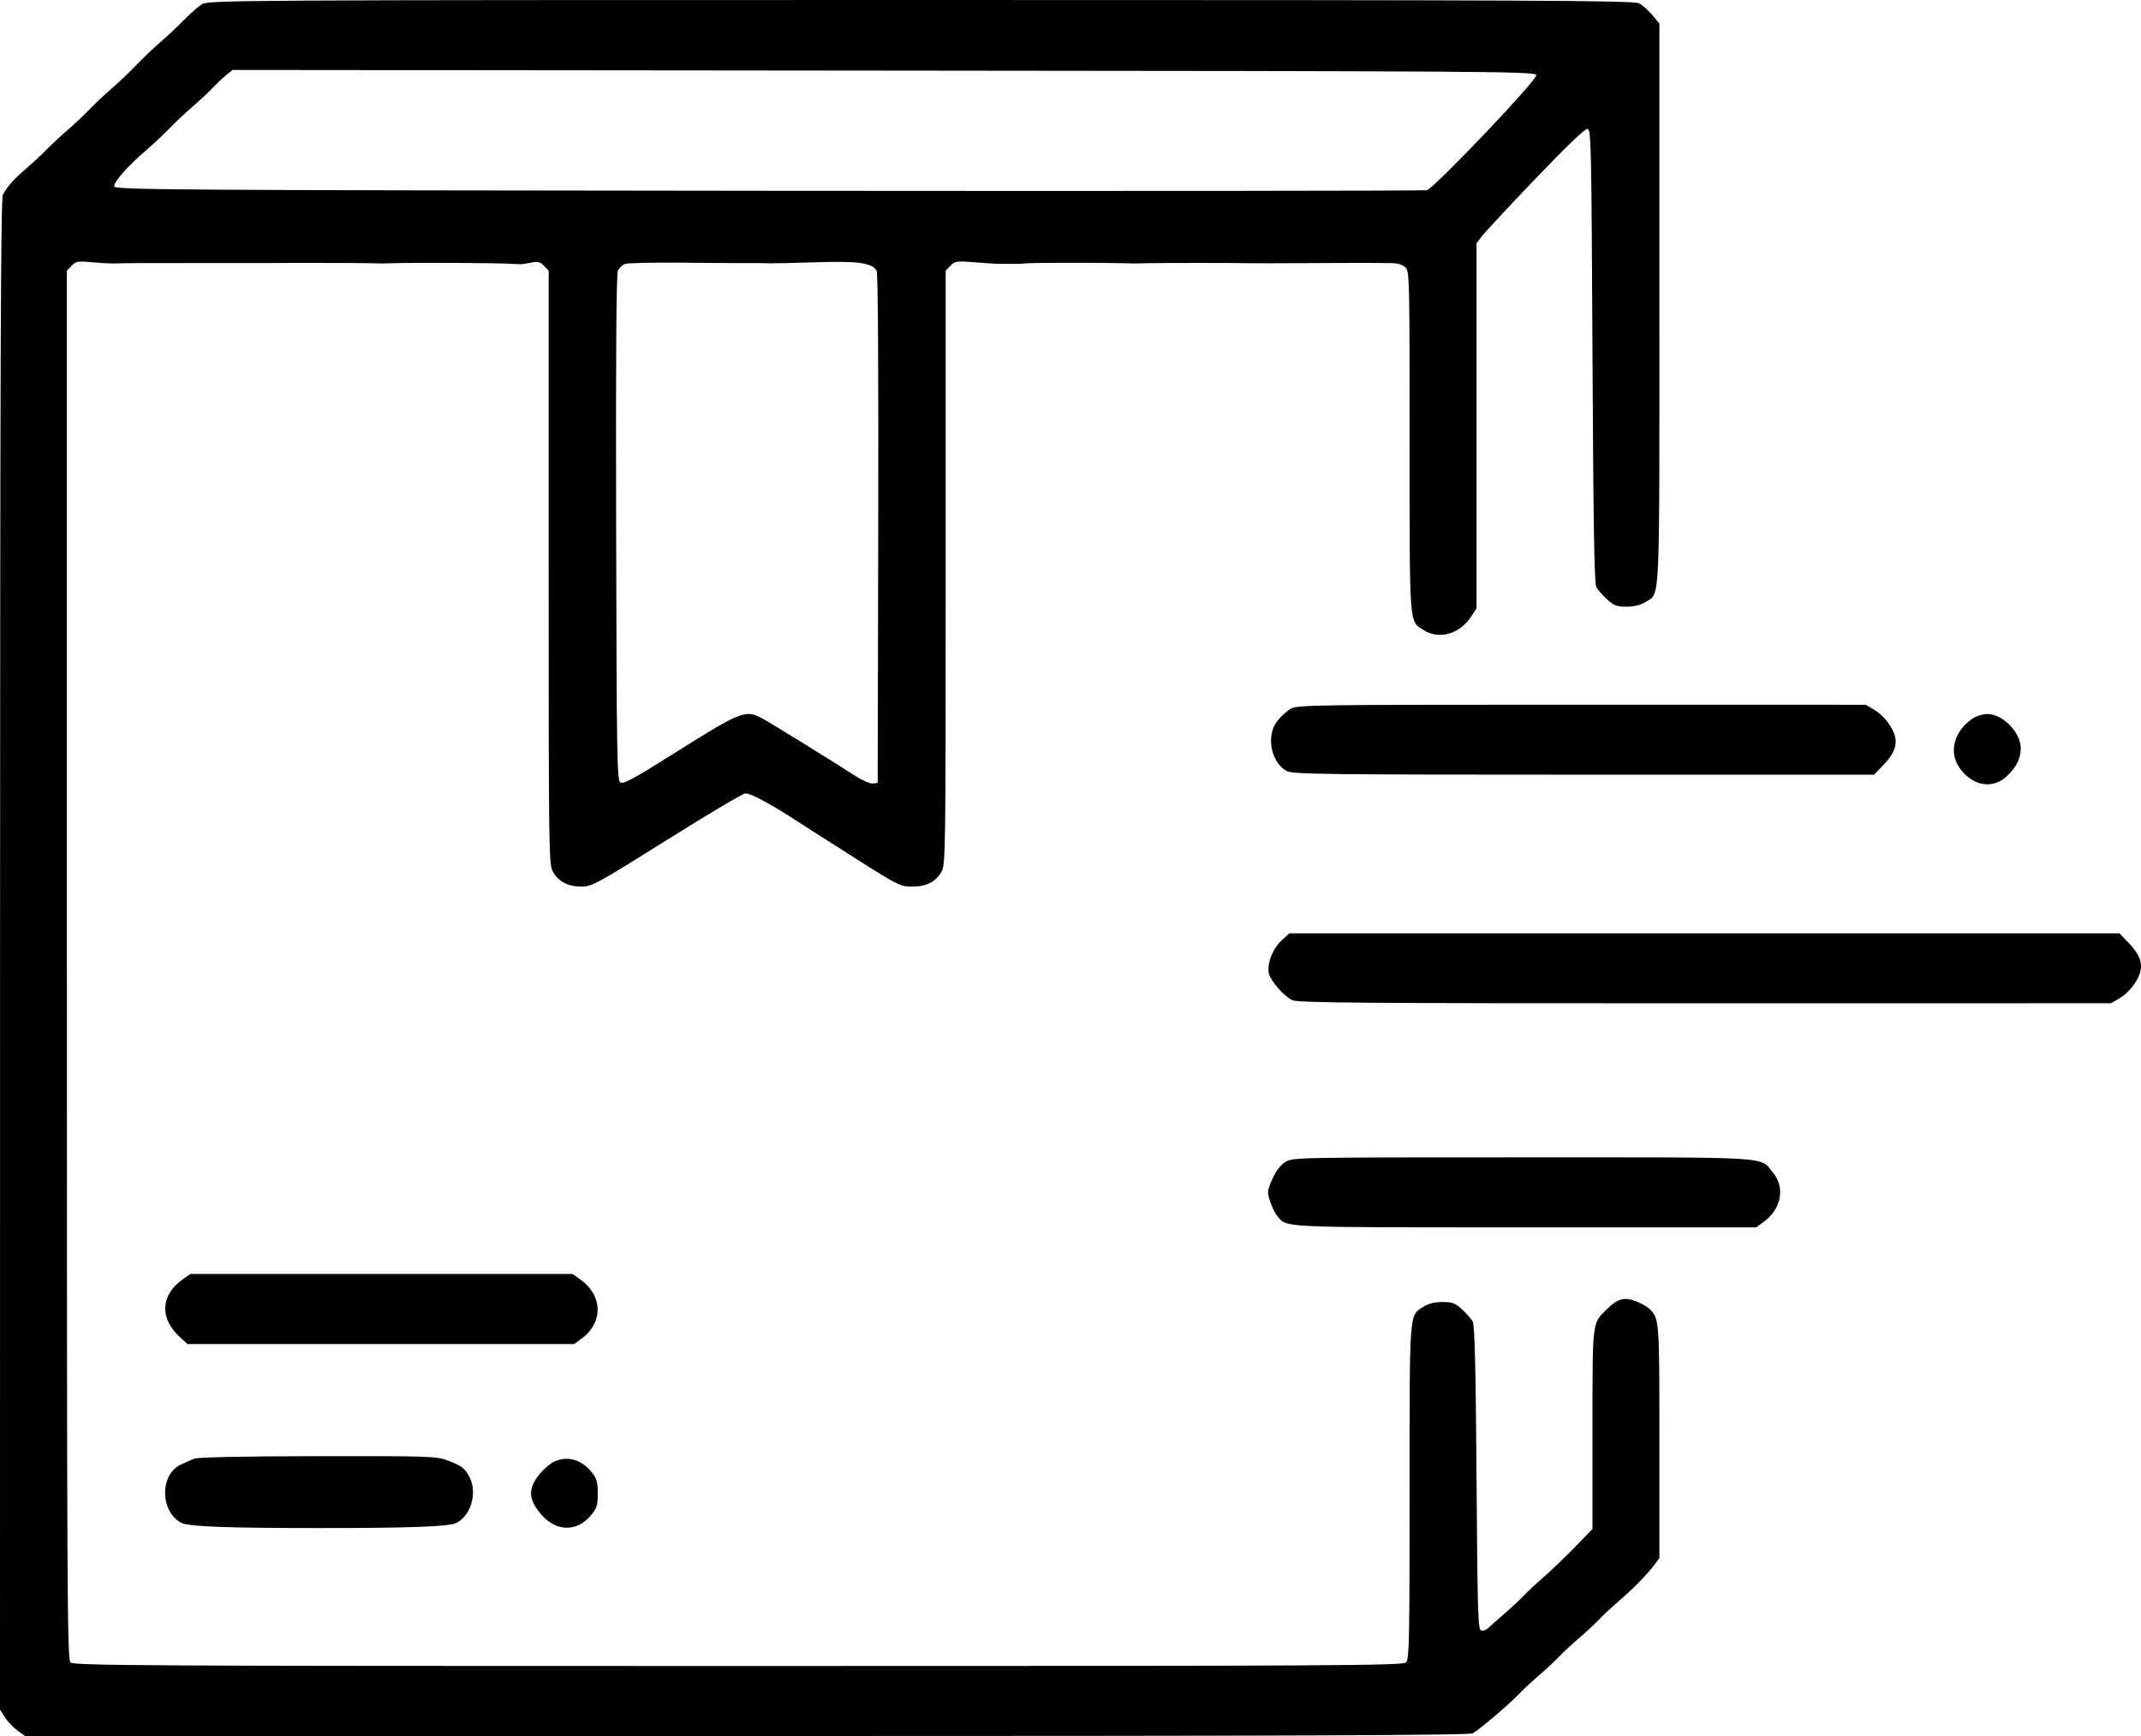<svg width="37" height="30" viewBox="0 0 37 30" fill="none" xmlns="http://www.w3.org/2000/svg">
<path fill-rule="evenodd" clip-rule="evenodd" d="M3.488 0.074C3.425 0.115 3.285 0.237 3.179 0.346C3.072 0.455 2.89 0.626 2.774 0.726C2.658 0.825 2.468 1.007 2.351 1.129C2.235 1.251 2.044 1.432 1.927 1.532C1.811 1.632 1.637 1.795 1.542 1.895C1.446 1.995 1.273 2.158 1.156 2.258C1.04 2.358 0.884 2.503 0.809 2.58C0.735 2.658 0.579 2.803 0.463 2.903C0.246 3.089 0.132 3.215 0.05 3.363C0.013 3.429 0.002 6.335 0.001 16.496L0 29.544L0.088 29.681C0.136 29.755 0.234 29.858 0.305 29.908L0.435 30H12.902C22.262 30 25.389 29.988 25.452 29.953C25.566 29.89 26.082 29.451 26.249 29.275C26.323 29.197 26.48 29.051 26.596 28.952C26.713 28.852 26.869 28.707 26.943 28.629C27.017 28.551 27.173 28.406 27.29 28.306C27.407 28.207 27.563 28.062 27.637 27.984C27.711 27.906 27.867 27.761 27.983 27.661C28.228 27.452 28.467 27.207 28.591 27.041L28.677 26.925V24.912C28.677 22.78 28.678 22.784 28.497 22.612C28.456 22.574 28.35 22.515 28.26 22.482C28.064 22.41 27.947 22.445 27.759 22.634C27.514 22.878 27.521 22.814 27.521 24.701V26.422L27.202 26.75C27.027 26.929 26.788 27.158 26.672 27.258C26.556 27.358 26.401 27.503 26.326 27.581C26.252 27.658 26.096 27.803 25.979 27.903C25.863 28.003 25.744 28.108 25.715 28.137C25.685 28.166 25.633 28.184 25.599 28.177C25.542 28.165 25.534 27.923 25.517 25.544C25.503 23.597 25.485 22.901 25.451 22.838C25.425 22.791 25.342 22.696 25.266 22.627C25.15 22.519 25.098 22.5 24.928 22.5C24.796 22.5 24.684 22.527 24.603 22.579C24.35 22.741 24.36 22.601 24.36 25.781C24.36 28.348 24.354 28.671 24.3 28.727C24.245 28.784 23.144 28.79 12.758 28.79C2.373 28.79 1.272 28.784 1.217 28.727C1.162 28.67 1.156 27.52 1.156 16.671V4.677L1.238 4.592C1.313 4.514 1.346 4.508 1.614 4.534C1.776 4.549 1.96 4.557 2.024 4.552C2.087 4.547 2.673 4.544 3.325 4.546C3.976 4.547 4.579 4.547 4.664 4.546C4.952 4.542 6.205 4.544 6.36 4.548C6.445 4.551 6.549 4.553 6.591 4.553C6.634 4.553 6.738 4.551 6.822 4.548C7.193 4.537 8.544 4.543 8.808 4.558C8.871 4.561 8.949 4.565 8.981 4.566C9.013 4.568 9.102 4.555 9.18 4.539C9.295 4.514 9.335 4.524 9.401 4.593L9.482 4.677L9.482 9.808C9.482 14.826 9.484 14.942 9.558 15.069C9.656 15.238 9.82 15.322 10.051 15.322C10.226 15.322 10.323 15.269 11.524 14.516C12.231 14.072 12.842 13.71 12.882 13.71C12.974 13.71 13.309 13.887 13.722 14.156C13.902 14.273 14.388 14.583 14.801 14.845C15.509 15.294 15.565 15.322 15.757 15.322C16.004 15.323 16.167 15.242 16.268 15.069C16.341 14.942 16.343 14.826 16.343 9.808L16.343 4.677L16.425 4.592C16.5 4.513 16.534 4.508 16.839 4.532C17.022 4.547 17.202 4.559 17.239 4.559C17.541 4.562 17.65 4.56 17.75 4.55C17.86 4.54 19.06 4.538 19.388 4.548C19.473 4.551 19.577 4.553 19.619 4.553C19.662 4.553 19.766 4.551 19.851 4.548C20.041 4.543 21.339 4.542 21.537 4.548C21.617 4.55 22.098 4.55 22.607 4.547C23.116 4.544 23.61 4.543 23.705 4.544C23.801 4.546 23.953 4.547 24.044 4.547C24.149 4.547 24.237 4.572 24.285 4.618C24.359 4.688 24.36 4.758 24.36 7.629C24.36 10.873 24.35 10.727 24.603 10.889C24.872 11.06 25.231 10.956 25.429 10.648L25.517 10.512V7.358V4.204L25.604 4.088C25.651 4.024 26.069 3.576 26.532 3.092C27.074 2.525 27.396 2.217 27.437 2.226C27.497 2.238 27.503 2.534 27.521 6.15C27.536 9.107 27.552 10.081 27.587 10.146C27.613 10.192 27.696 10.288 27.772 10.357C27.888 10.464 27.94 10.484 28.11 10.484C28.242 10.483 28.354 10.456 28.435 10.405C28.694 10.239 28.677 10.589 28.677 5.245V0.406L28.556 0.261C28.489 0.182 28.386 0.09 28.327 0.058C28.233 0.008 26.583 -0 15.911 2.42076e-06C4.033 0 3.6 0.003 3.488 0.074ZM26.55 1.298C26.565 1.383 24.784 3.255 24.658 3.287C24.611 3.298 19.491 3.303 13.279 3.297C2.872 3.287 1.985 3.281 1.974 3.22C1.961 3.148 2.216 2.861 2.544 2.58C2.661 2.481 2.834 2.317 2.929 2.218C3.025 2.118 3.198 1.955 3.315 1.855C3.431 1.755 3.588 1.61 3.662 1.531C3.736 1.453 3.847 1.349 3.908 1.299L4.019 1.209L15.278 1.22C25.839 1.229 26.538 1.234 26.55 1.298ZM12.893 4.547C13.081 4.545 13.195 4.546 13.317 4.55C13.381 4.552 13.735 4.544 14.104 4.532C14.821 4.507 15.08 4.544 15.15 4.681C15.173 4.726 15.183 6.381 15.177 9.141L15.168 13.528L15.086 13.54C15.041 13.547 14.902 13.486 14.777 13.406C14.384 13.151 13.323 12.496 13.174 12.416C12.881 12.257 12.82 12.282 11.588 13.057C10.948 13.46 10.772 13.554 10.721 13.521C10.663 13.482 10.657 13.114 10.648 9.116C10.641 6.076 10.651 4.729 10.679 4.673C10.702 4.628 10.756 4.578 10.8 4.561C10.844 4.544 11.307 4.535 11.829 4.54C12.351 4.545 12.83 4.548 12.893 4.547ZM22.297 12.252C22.232 12.294 22.132 12.386 22.075 12.457C21.874 12.707 21.962 13.176 22.237 13.325C22.339 13.38 22.915 13.387 27.37 13.387H32.388L32.554 13.214C32.727 13.032 32.787 12.885 32.749 12.729C32.71 12.566 32.554 12.363 32.396 12.269L32.243 12.179L27.328 12.178C22.609 12.178 22.409 12.181 22.297 12.252ZM34.071 12.43C33.775 12.639 33.68 12.989 33.849 13.247C34.063 13.575 34.422 13.651 34.672 13.421C34.843 13.264 34.922 13.11 34.922 12.931C34.922 12.656 34.612 12.339 34.344 12.339C34.259 12.339 34.148 12.376 34.071 12.43ZM22.149 16.251C21.982 16.404 21.88 16.69 21.936 16.847C21.984 16.98 22.185 17.205 22.325 17.282C22.414 17.33 23.472 17.339 29.456 17.338L36.483 17.337L36.636 17.247C36.794 17.153 36.95 16.95 36.989 16.787C37.027 16.631 36.968 16.484 36.794 16.302L36.628 16.129H29.455H22.282L22.149 16.251ZM22.209 20.082C22.126 20.135 22.048 20.239 21.987 20.378C21.897 20.584 21.896 20.601 21.952 20.768C21.985 20.865 22.041 20.978 22.078 21.02C22.248 21.217 22.087 21.21 26.351 21.21H30.349L30.471 21.122C30.784 20.898 30.857 20.523 30.638 20.261C30.402 19.981 30.713 20 26.319 20C22.39 20 22.335 20.001 22.209 20.082ZM3.158 22.108C2.776 22.377 2.754 22.779 3.102 23.099L3.24 23.226H6.581H9.921L10.042 23.139C10.43 22.86 10.422 22.388 10.025 22.108L9.895 22.016H6.591H3.288L3.158 22.108ZM3.353 25.208C3.3 25.231 3.201 25.275 3.132 25.306C2.761 25.471 2.76 26.114 3.13 26.315C3.251 26.381 3.913 26.406 5.512 26.406C7.111 26.406 7.773 26.381 7.894 26.315C8.142 26.18 8.25 25.8 8.116 25.529C8.041 25.378 7.981 25.331 7.741 25.24C7.548 25.166 7.424 25.161 5.493 25.164C4.181 25.166 3.415 25.182 3.353 25.208ZM9.578 25.258C9.514 25.287 9.406 25.377 9.337 25.459C9.12 25.718 9.124 25.905 9.352 26.17C9.612 26.471 9.967 26.478 10.211 26.188C10.315 26.063 10.33 26.016 10.33 25.808C10.33 25.609 10.313 25.55 10.226 25.441C10.049 25.221 9.808 25.153 9.578 25.258Z" fill="black"/>
</svg>
